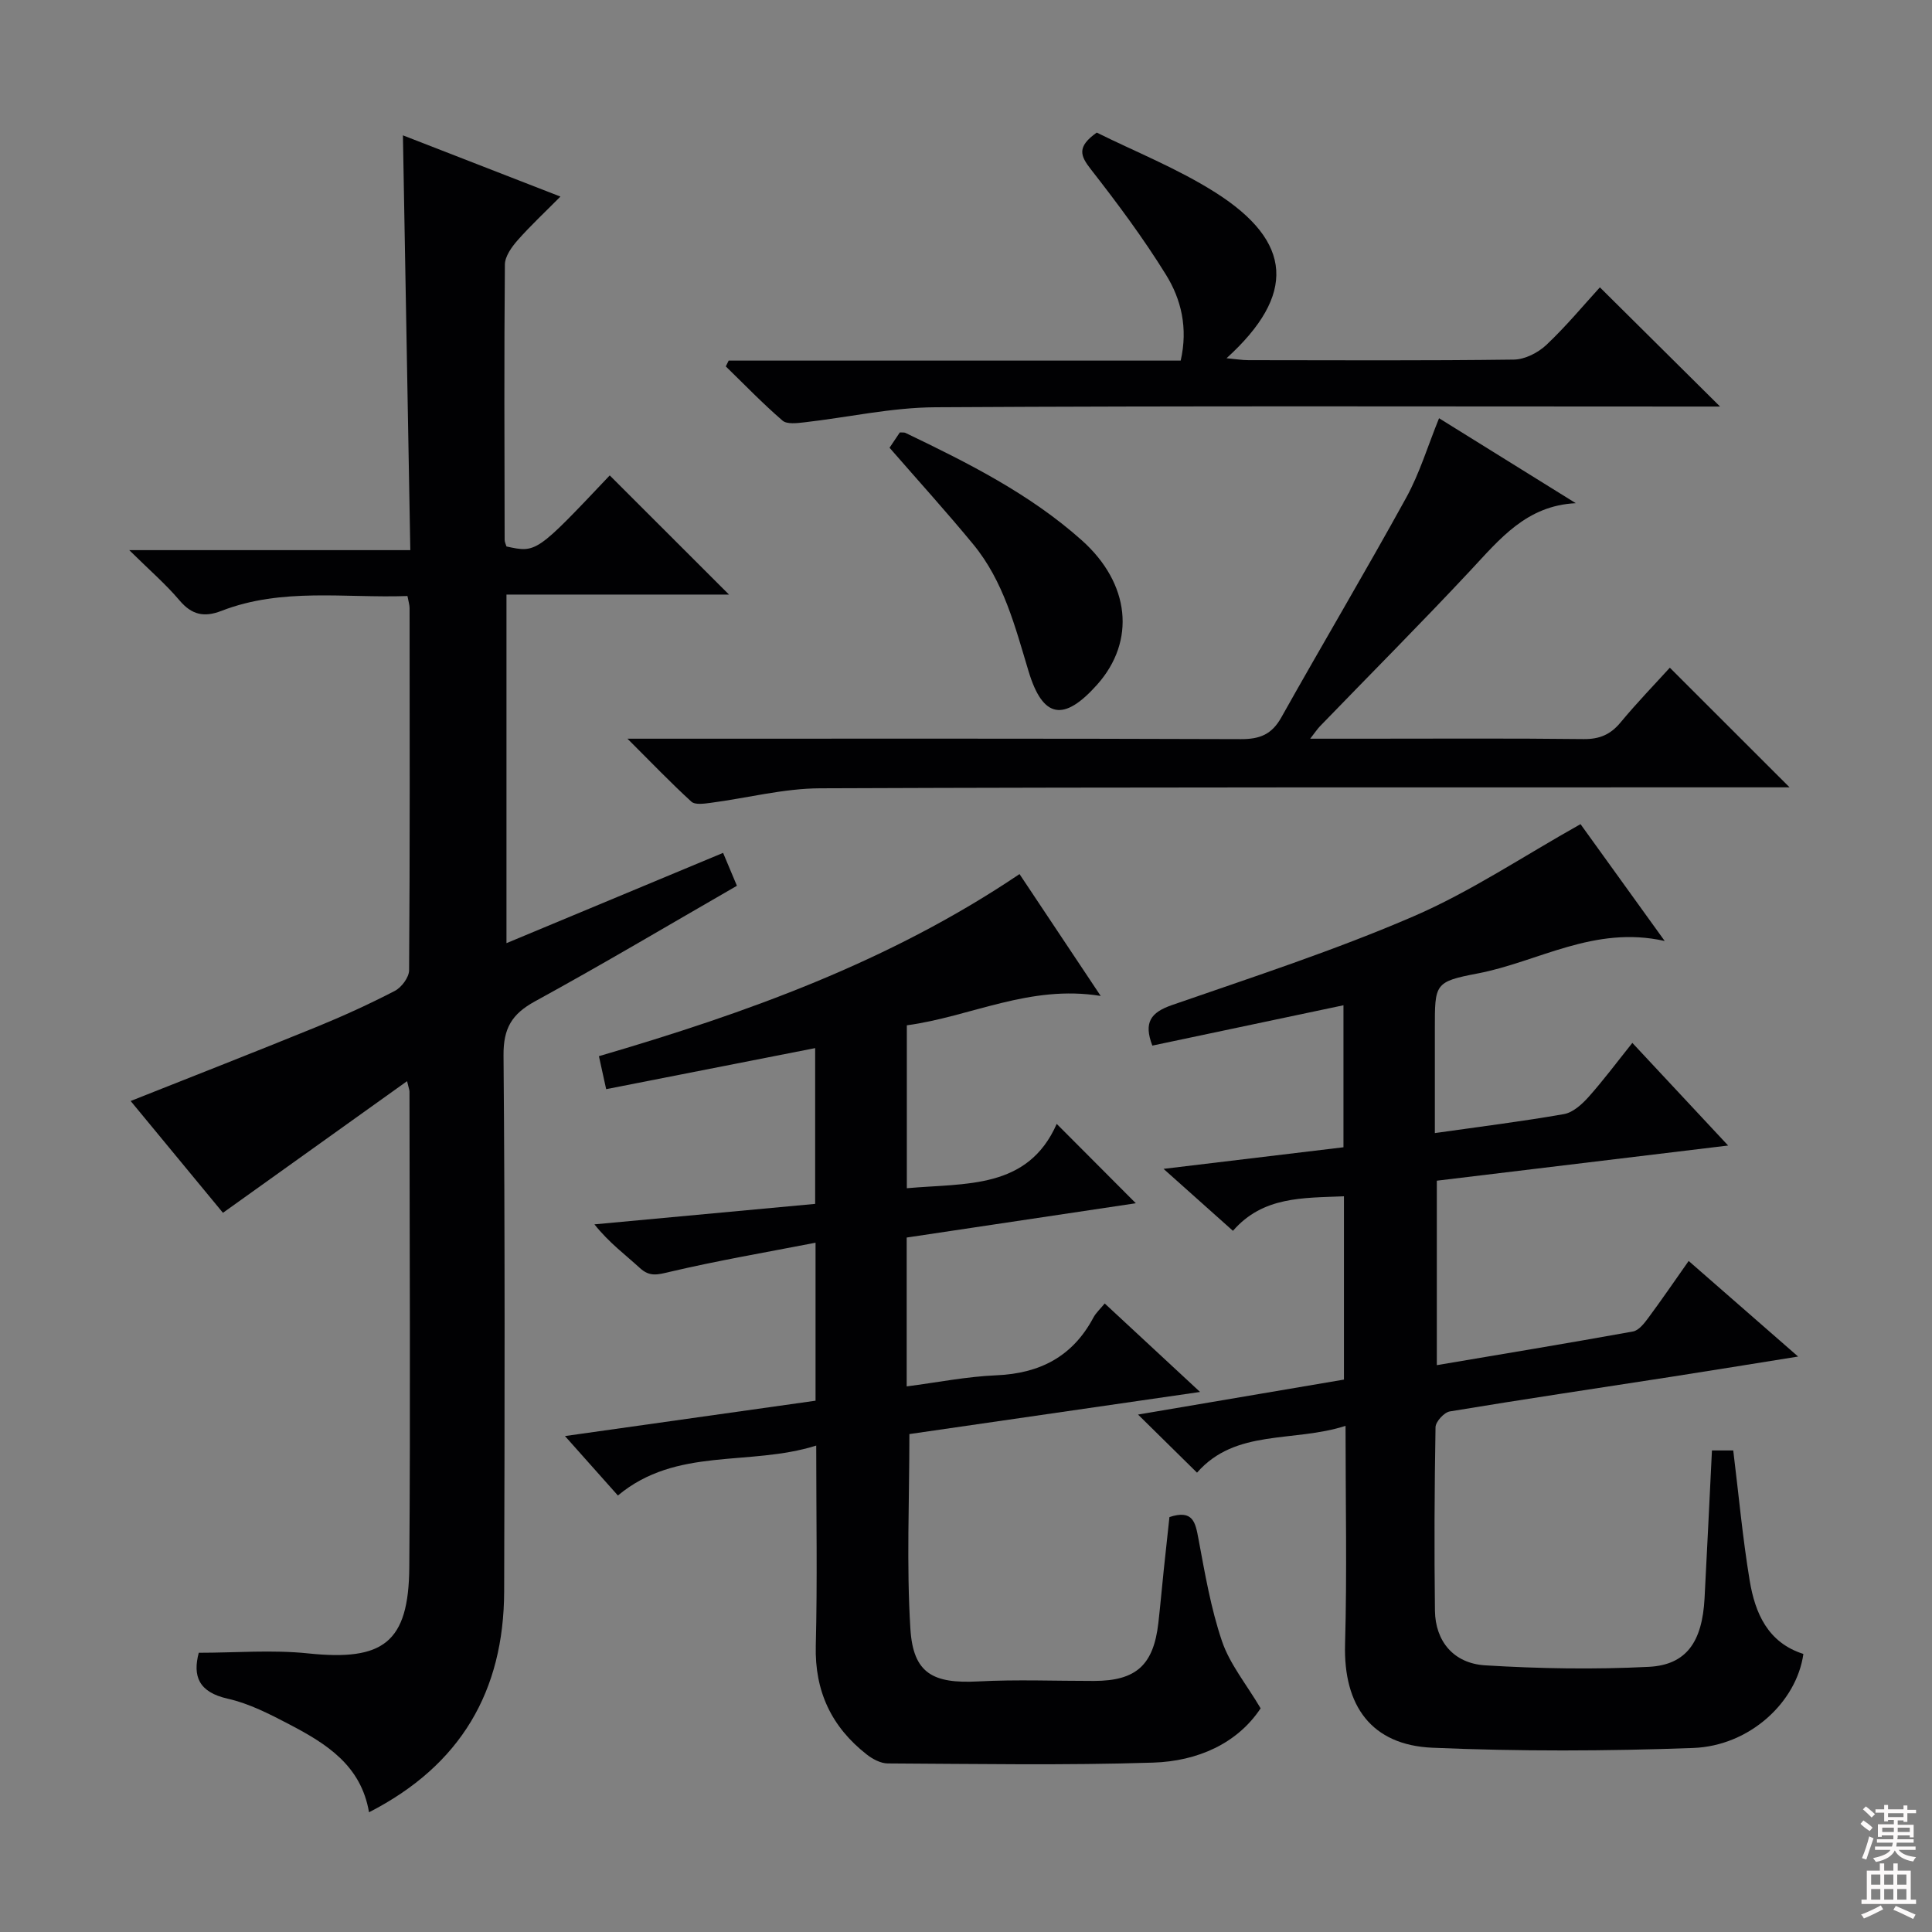 <svg enable-background="new 0 0 400 400" viewBox="0 0 400 400" xmlns="http://www.w3.org/2000/svg"><rect x="0" y="0" width="400" height="400" fill="#808080" stroke="none"/><g fill="#010103"><path d="m84.28 223.84c-12.95 9.26-25.34 18.13-38.12 27.26-6.28-7.6-12.7-15.39-19.11-23.15 12.97-5.15 25.71-10.13 38.37-15.29 5.54-2.26 11-4.75 16.31-7.5 1.4-.72 2.96-2.81 2.97-4.28.18-24.99.12-49.99.1-74.99 0-.63-.21-1.25-.44-2.49-12.95.46-25.97-1.79-38.5 3.07-3.58 1.39-6.14.85-8.69-2.16-2.86-3.38-6.26-6.31-10.41-10.41h58.19c-.51-28.82-1.01-57.04-1.53-85.88 10.57 4.11 21.11 8.21 32.61 12.68-3.21 3.24-6.2 6.02-8.88 9.06-1.22 1.39-2.6 3.31-2.62 5.01-.17 18.99-.09 37.99-.05 56.99 0 .47.25.94.38 1.38 6.19 1.35 6.19 1.35 21.38-14.71 8.08 8.08 16.17 16.16 24.69 24.67-15.31 0-30.47 0-46.07 0v72.17c14.97-6.24 29.73-12.39 44.85-18.69.98 2.33 1.85 4.41 2.86 6.81-14.12 8.13-27.83 16.28-41.81 23.93-4.79 2.62-6.56 5.57-6.51 11.19.31 36.99.24 73.99.13 110.98-.06 20.61-8.97 36-27.98 45.72-1.65-9.73-8.85-14.19-16.4-18.15-4.11-2.15-8.38-4.36-12.84-5.36-6.04-1.36-7.29-4.67-6.01-9.51 7.6 0 15.2-.65 22.66.13 15.54 1.62 20.81-2.21 20.93-17.83.25-32.83.06-65.66.04-98.48 0-.32-.14-.64-.5-2.17z"/><path d="m297.07 234.59c9.37-1.33 18.1-2.41 26.74-3.93 1.86-.33 3.71-2.02 5.07-3.53 3.07-3.44 5.84-7.16 9.08-11.21 6.55 7.02 12.74 13.65 19.83 21.25-20.64 2.49-40.28 4.86-60.31 7.28v38.19c13.59-2.3 27.12-4.53 40.61-6.97 1.21-.22 2.35-1.7 3.19-2.84 2.77-3.74 5.4-7.58 8.34-11.76 7.37 6.43 14.58 12.73 22.66 19.79-9.47 1.51-17.89 2.89-26.32 4.2-15.27 2.37-30.55 4.63-45.79 7.16-1.18.2-2.94 2.12-2.96 3.27-.22 12.66-.28 25.33-.12 37.99.08 6.29 3.84 10.91 10.4 11.31 11.27.69 22.62.88 33.88.31 7.8-.4 11.06-5.19 11.54-14.19.54-10.11 1.01-20.22 1.53-30.61h4.41c1.13 9.17 1.94 18.1 3.4 26.92 1.12 6.76 3.75 12.87 11.12 15.21-1.39 9.96-11.1 19.04-22.83 19.47-17.96.66-36 .72-53.95-.05-12.7-.54-18.46-8.73-18.11-21.42.42-14.77.1-29.57.1-45.22-10.84 3.49-22.76.54-30.75 9.69-3.99-3.93-7.87-7.75-12.21-12.03 14.31-2.43 28.33-4.81 42.63-7.24 0-12.72 0-25.27 0-37.95-8.47.36-16.76-.02-22.98 7.15-4.79-4.27-9.08-8.1-14.37-12.83 13.02-1.56 24.92-2.99 37.25-4.47 0-9.67 0-19.33 0-29.4-13.41 2.83-26.49 5.59-39.57 8.35-1.83-4.77-.36-6.86 4.06-8.39 16.78-5.82 33.73-11.34 50.01-18.37 11.79-5.09 22.63-12.39 34.58-19.09 5.08 7.05 10.92 15.16 17.43 24.19-14.64-3.29-26.2 4.34-38.76 6.73-8.92 1.7-8.83 2.16-8.83 11.46z"/><path d="m242.12 314.09c4.89-1.6 5.37 1.11 6 4.47 1.34 7.15 2.56 14.41 4.89 21.26 1.61 4.72 5 8.82 7.99 13.87-4.84 7.3-13.06 10.94-22.23 11.24-18.31.59-36.65.26-54.98.17-1.47-.01-3.14-.91-4.35-1.86-7.28-5.7-10.78-13.07-10.54-22.52.34-13.44.09-26.9.09-41.43-13.9 4.38-28.93.2-41.06 10.34-3.55-3.99-7.01-7.88-10.96-12.31 17.85-2.52 34.84-4.91 51.88-7.32 0-10.9 0-21.2 0-32.71-10.3 2-20.31 3.71-30.17 6.03-2.49.58-4.13 1.11-6.19-.78-3.03-2.78-6.37-5.22-9.42-9.05 15.17-1.41 30.34-2.82 45.7-4.24 0-10.85 0-21.3 0-32.25-14.43 2.83-28.66 5.63-43.27 8.5-.52-2.36-.96-4.39-1.5-6.83 30.52-8.93 60.15-19.54 87.08-37.7 5.5 8.25 10.88 16.32 16.81 25.23-14.75-2.39-26.88 4.29-40.14 6.08v33.73c12.19-1.1 25.04.29 31.03-13.32 5.76 5.78 11.09 11.12 16.38 16.43-15.19 2.27-31.18 4.67-47.44 7.1v30.82c6.28-.81 12.41-2.04 18.58-2.3 9.01-.38 15.78-3.89 20.07-11.94.53-.99 1.42-1.79 2.35-2.93 6.29 5.84 12.48 11.59 19.74 18.32-20.96 3.04-40.83 5.92-60.18 8.72 0 13.82-.62 27.14.21 40.36.58 9.22 4.7 11.34 14.04 10.85 7.98-.42 15.99-.09 23.99-.1 8.71-.02 12.31-3.27 13.31-12.04.41-3.63.73-7.27 1.11-10.91s.78-7.25 1.18-10.98z"/><path d="m297.94 86.59c9.49 5.9 18.9 11.74 28.31 17.59-10.18.49-15.71 7.39-21.74 13.85-10.23 10.95-20.82 21.57-31.24 32.35-.53.55-.95 1.2-2.01 2.56h11.09c15.17 0 30.33-.1 45.5.08 3.32.04 5.6-.94 7.69-3.47 3.39-4.09 7.1-7.92 10.18-11.31 8.39 8.39 16.66 16.65 24.79 24.77-.77 0-2.51 0-4.24 0-65.5.02-130.99-.06-196.49.2-7.55.03-15.09 2.02-22.65 3.01-1.33.17-3.22.46-3.99-.25-4.25-3.88-8.24-8.05-13.23-13.03h6.53c40.16 0 80.33-.06 120.49.09 3.92.01 6.38-.98 8.35-4.49 8.53-15.22 17.45-30.22 25.86-45.5 2.78-5.05 4.46-10.69 6.8-16.45z"/><path d="m150.86 74.66h93.59c1.54-6.78.1-12.69-3.03-17.75-4.7-7.6-10.07-14.82-15.58-21.87-2.15-2.76-2.97-4.62 1.23-7.59 7.85 3.91 16.7 7.41 24.59 12.42 16.03 10.18 16.72 21.18 2.28 34.3 1.9.17 3.22.4 4.54.4 18.32.02 36.64.12 54.95-.12 2.29-.03 5.01-1.42 6.73-3.04 4.09-3.86 7.71-8.23 11.08-11.92 8.34 8.27 16.52 16.39 24.88 24.68-1.37 0-3.25 0-5.13 0-52.45 0-104.91-.16-157.36.15-9.04.05-18.06 2.09-27.1 3.12-1.51.17-3.59.44-4.52-.36-4.09-3.53-7.86-7.44-11.74-11.22.2-.4.39-.8.59-1.2z"/><path d="m184.17 92.7c.72-1.08 1.45-2.16 2.13-3.17.52.04.89-.03 1.15.09 12.91 6.2 25.71 12.6 36.51 22.23 10.03 8.95 11.23 20.88 3.19 29.9-6.88 7.72-11.24 7.04-14.2-2.78-2.79-9.25-5.16-18.64-11.45-26.27-5.48-6.66-11.29-13.06-17.33-20z"/></g><path d="m385.2 377.6.6-.7c.6.4 1.3.9 1.9 1.5l-.6.7c-.8-.5-1.4-1-1.9-1.5zm.3 7.1c.6-1.4 1.1-2.9 1.5-4.5.3.1.6.3.9.4-.5 1.4-1 2.9-1.5 4.4zm.2-10.1.6-.6c.7.5 1.3 1.1 1.9 1.6l-.7.7c-.6-.6-1.2-1.2-1.8-1.7zm8.4-.8h.8v.9h1.8v.7h-1.8v1.8h-.8v-.3h-1.2v.9h3.3v2.6h-.8v-.4h-2.5c0 .3 0 .6-.1.8h3.4v.7h-3.5c0 .3-.1.6-.1.8h4v.7h-3.5c.7.9 1.9 1.3 3.6 1.5-.2.2-.4.5-.6.9-1.9-.3-3.2-1.1-3.8-2.3-.5 1.1-1.8 2-3.9 2.4-.2-.3-.4-.5-.6-.8 1.9-.4 3.1-.9 3.6-1.7h-3.2v-.7h3.5c.1-.2.1-.5.2-.8h-3.3v-.7h3.4c0-.2 0-.5 0-.8h-2.4v.3h-.8v-2.6h3.3v-.9h-1.2v.3h-.8v-1.8h-1.8v-.7h1.8v-.9h.8v.9h3.2zm-4.4 5.5h2.4c0-.3 0-.6 0-.9h-2.4zm1.2-3.1h3.2v-.8h-3.2zm4.4 2.2h-2.4v.9h2.5v-.9z" fill="#fcfafa"/><path d="m389.2 385.8h.9v1.5h1.9v-1.5h.9v1.5h2.7v6h1.1v.9h-11.3v-.9h1.1v-6h2.7zm.2 8.7.5.8c-1.2.6-2.5 1.3-4 1.9-.2-.3-.3-.6-.6-.8 1.6-.6 3-1.3 4.1-1.9zm-2-4.3h1.9v-2.1h-1.9zm0 3.1h1.9v-2.2h-1.9zm2.7-3.1h1.9v-2.1h-1.9zm0 3.1h1.9v-2.2h-1.9zm2.4 1.3c1.4.6 2.7 1.2 4.1 1.8l-.5.9c-1.5-.7-2.8-1.4-4.1-1.9zm2.2-6.5h-1.9v2.1h1.9zm-1.9 5.2h1.9v-2.2h-1.9z" fill="#fcfafa"/></svg>